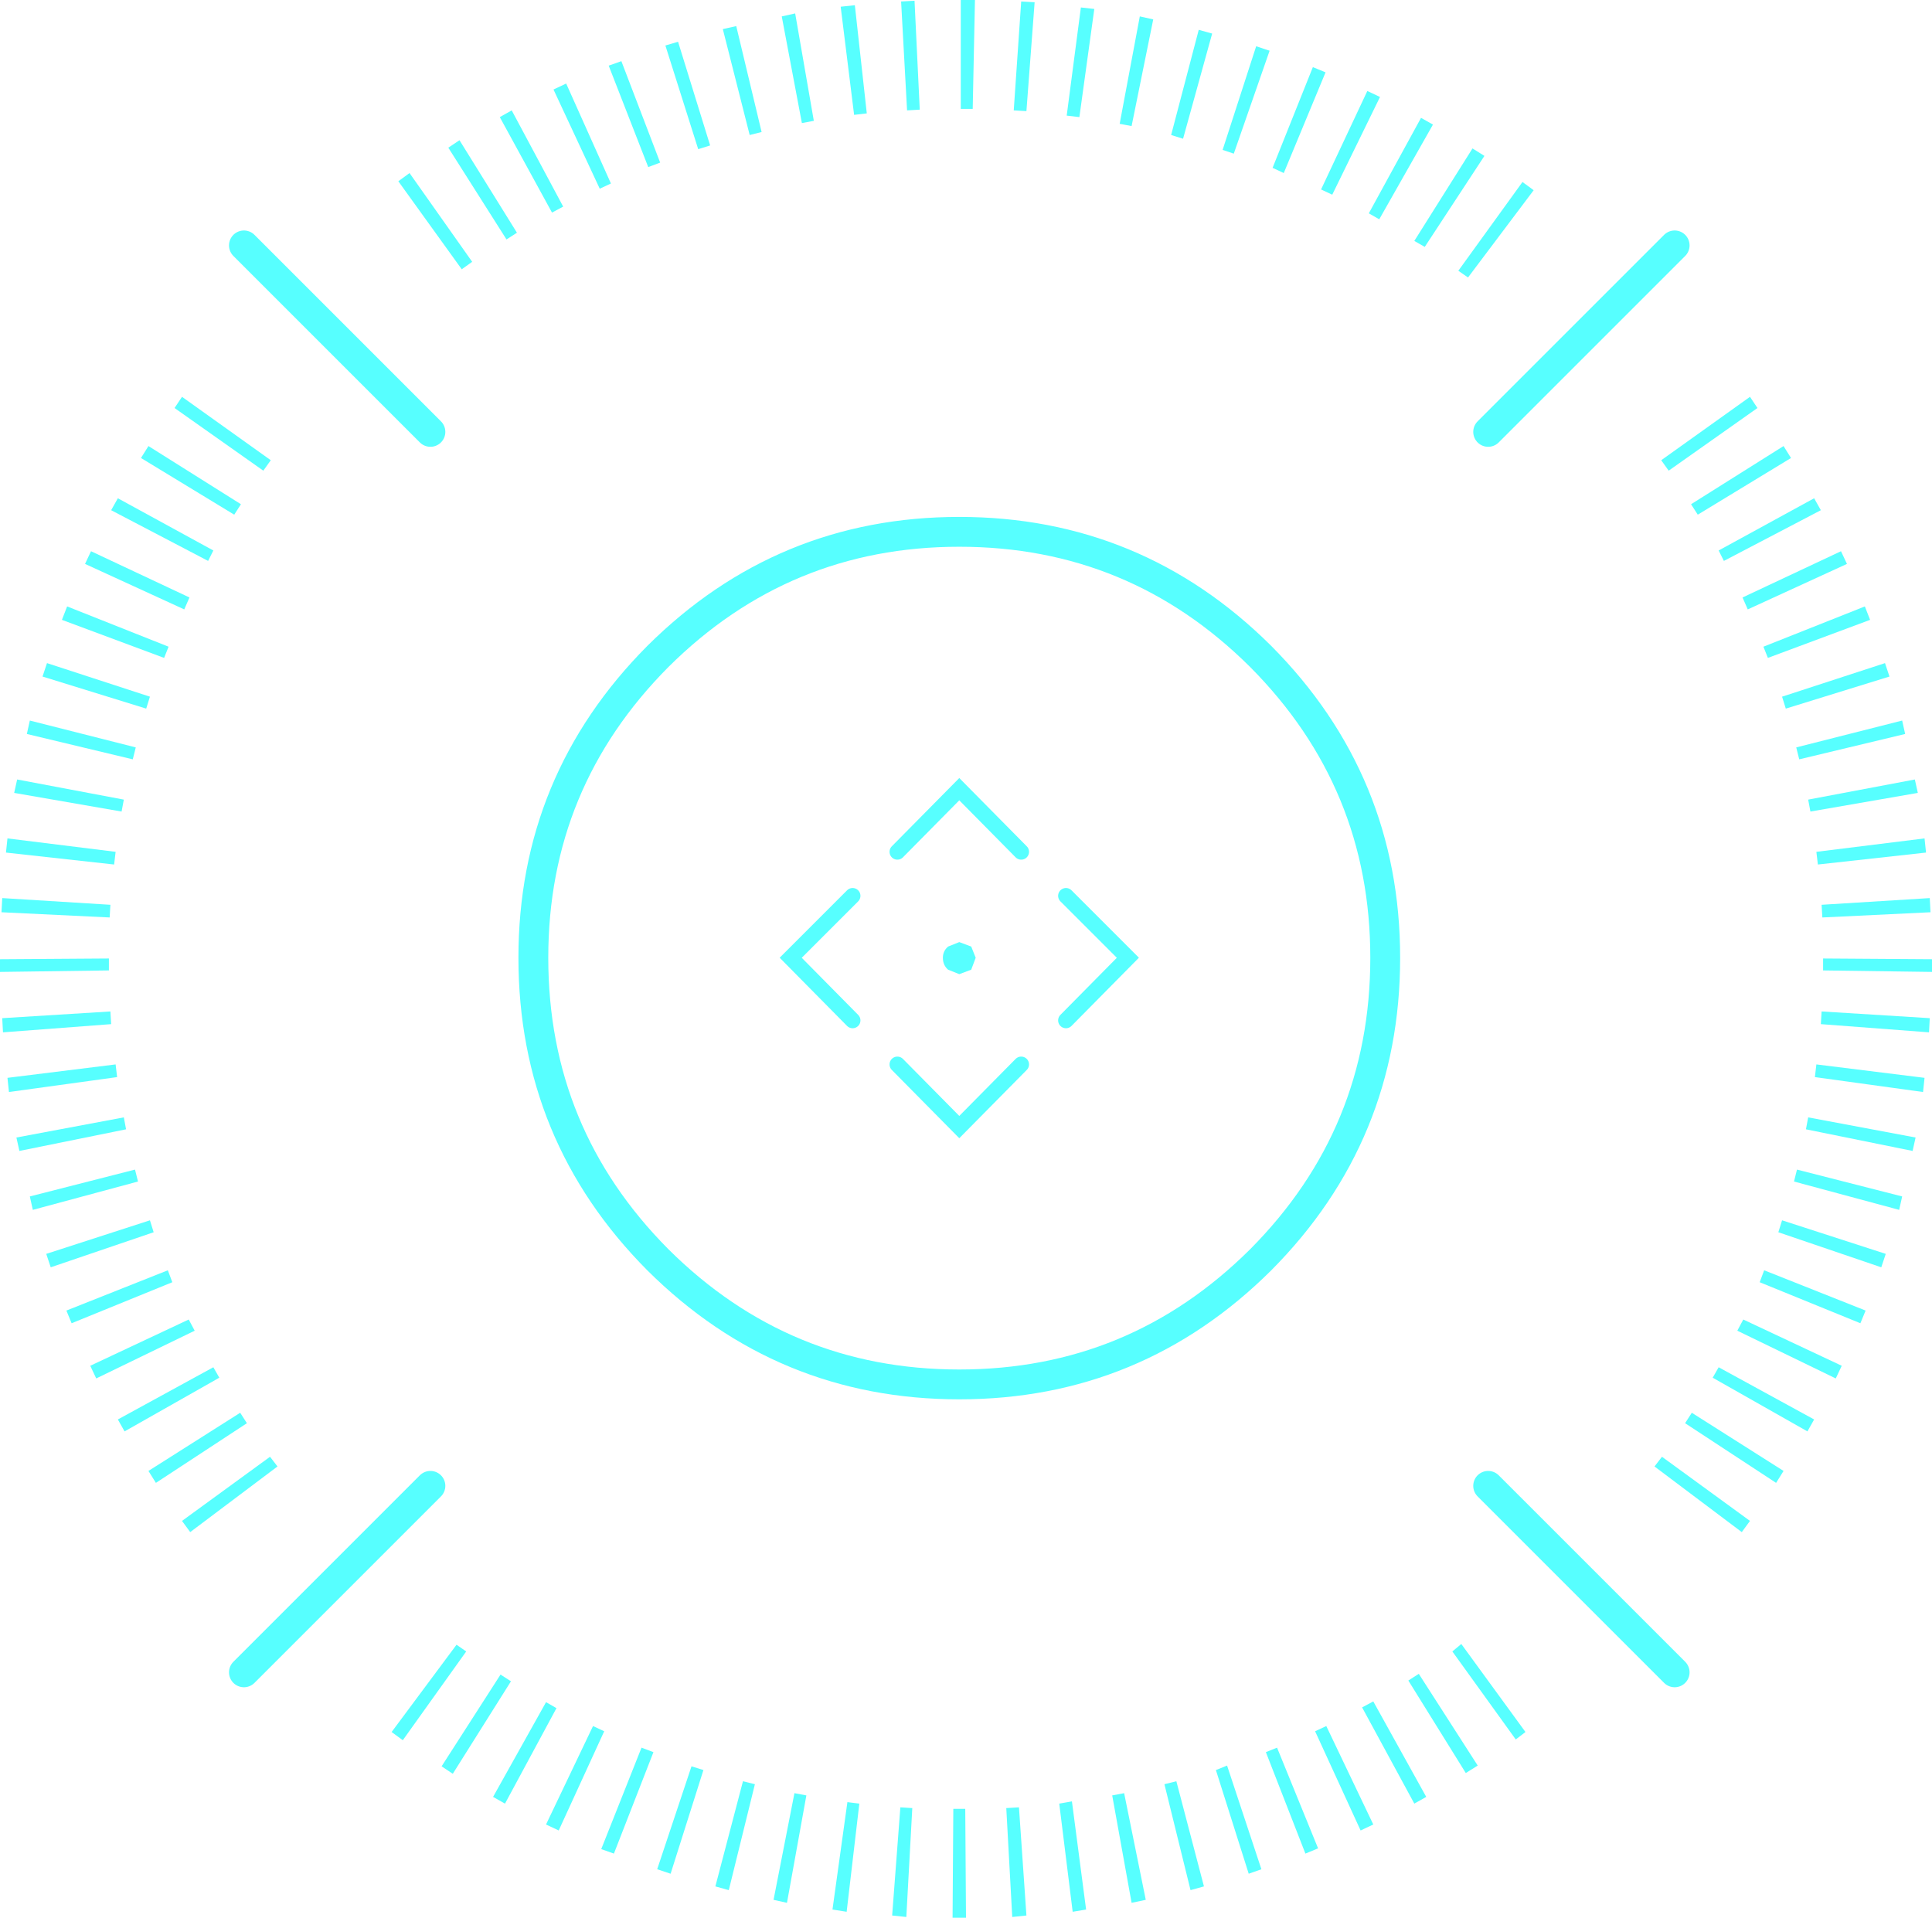<?xml version="1.0" encoding="UTF-8" standalone="no"?>
<svg xmlns:ffdec="https://www.free-decompiler.com/flash" xmlns:xlink="http://www.w3.org/1999/xlink" ffdec:objectType="shape" height="128.55px" width="129.5px" xmlns="http://www.w3.org/2000/svg">
  <g transform="matrix(1.0, 0.0, 0.0, 1.0, 64.3, 64.25)">
    <path d="M16.95 -62.0 L15.0 -54.95 14.2 -55.2 16.05 -62.25 16.95 -62.0 M13.0 -62.95 L11.55 -55.8 10.75 -55.95 12.1 -63.15 13.0 -62.95 M1.05 -64.25 L0.9 -56.95 0.1 -56.95 0.1 -64.25 1.05 -64.25 M5.05 -64.1 L4.5 -56.8 3.65 -56.85 4.15 -64.15 5.05 -64.1 M9.05 -63.65 L8.05 -56.4 7.2 -56.5 8.15 -63.75 9.05 -63.65 M17.65 -54.2 L19.9 -61.15 20.8 -60.85 18.4 -53.95 17.65 -54.2 M28.2 -57.75 L25.0 -51.2 24.25 -51.55 27.35 -58.15 28.2 -57.75 M24.55 -59.4 L21.75 -52.65 21.0 -53.0 23.7 -59.75 24.55 -59.4 M27.45 -49.95 L30.95 -56.35 31.75 -55.9 28.15 -49.55 27.45 -49.95 M35.2 -53.8 L31.2 -47.7 30.5 -48.1 34.4 -54.3 35.2 -53.8 M38.5 -51.5 L34.1 -45.65 33.45 -46.1 37.75 -52.05 38.5 -51.5 M54.2 -20.15 L53.9 -20.9 60.7 -23.6 61.05 -22.7 54.2 -20.15 M57.05 -9.85 L56.9 -10.65 64.05 -12.0 64.25 -11.1 57.05 -9.85 M56.3 -13.35 L56.1 -14.15 63.2 -15.95 63.4 -15.05 56.3 -13.35 M55.4 -16.75 L55.15 -17.55 62.05 -19.8 62.35 -18.9 55.4 -16.75 M57.55 -6.3 L57.45 -7.15 64.7 -8.05 64.8 -7.1 57.55 -6.3 M57.85 -2.75 L57.8 -3.6 65.05 -4.05 65.1 -3.1 57.85 -2.75 M59.1 -27.3 L59.5 -26.45 52.85 -23.4 52.5 -24.2 59.1 -27.3 M50.9 -27.35 L57.3 -30.85 57.75 -30.05 51.25 -26.65 50.9 -27.35 M49.5 -29.75 L49.05 -30.45 55.25 -34.35 55.75 -33.55 49.5 -29.75 M47.55 -32.7 L47.05 -33.4 53.0 -37.65 53.5 -36.9 47.55 -32.7 M46.6 34.05 L47.1 33.4 53.0 37.7 52.45 38.45 46.6 34.05 M58.75 28.15 L52.15 24.95 52.55 24.2 59.15 27.3 58.75 28.15 M55.25 34.35 L54.75 35.15 48.65 31.15 49.1 30.45 55.25 34.35 M50.9 27.4 L57.3 30.9 56.85 31.7 50.5 28.1 50.9 27.4 M60.4 24.45 L53.65 21.7 53.95 20.9 60.75 23.6 60.4 24.45 M65.05 4.0 L65.0 4.95 57.75 4.4 57.8 3.55 65.05 4.0 M65.2 0.05 L65.2 0.9 57.9 0.8 57.9 0.0 65.2 0.05 M64.7 8.0 L64.6 8.95 57.35 7.95 57.45 7.1 64.7 8.0 M63.2 15.95 L63.0 16.85 55.95 14.95 56.15 14.15 63.2 15.95 M64.1 12.0 L63.9 12.9 56.75 11.45 56.9 10.65 64.1 12.0 M62.1 19.8 L61.8 20.7 54.9 18.35 55.15 17.55 62.1 19.8 M33.65 45.95 L37.95 51.85 37.3 52.35 33.05 46.45 33.65 45.95 M30.8 47.95 L34.75 54.1 33.95 54.6 30.1 48.4 30.8 47.95 M30.5 56.65 L27.0 50.2 27.75 49.8 31.3 56.2 30.5 56.65 M24.6 51.45 L27.75 58.05 26.9 58.45 23.85 51.8 24.6 51.45 M21.3 52.9 L24.05 59.65 23.2 60.0 20.55 53.2 21.3 52.9 M14.55 55.15 L16.4 62.2 15.5 62.45 13.75 55.35 14.55 55.15 M17.95 54.1 L20.25 61.05 19.4 61.35 17.2 54.4 17.95 54.1 M11.05 55.95 L12.5 63.1 11.55 63.3 10.25 56.1 11.05 55.95 M4.0 56.9 L4.5 64.15 3.55 64.25 3.15 56.95 4.0 56.9 M7.55 56.5 L8.5 63.75 7.6 63.9 6.7 56.65 7.55 56.5 M0.45 64.3 L-0.45 64.3 -0.4 57.0 0.4 57.0 0.45 64.3 M-33.5 -54.85 L-29.65 -48.65 -30.35 -48.2 -34.25 -54.35 -33.5 -54.85 M-36.85 -52.65 L-32.65 -46.7 -33.35 -46.2 -37.6 -52.1 -36.85 -52.65 M-27.3 -50.0 L-30.8 -56.4 -30.0 -56.85 -26.55 -50.4 -27.3 -50.0 M-27.2 -58.25 L-26.35 -58.65 -23.35 -51.95 -24.1 -51.6 -27.2 -58.25 M-22.65 -60.15 L-20.05 -53.35 -20.85 -53.05 -23.5 -59.85 -22.65 -60.15 M-7.0 -63.9 L-6.2 -56.65 -7.05 -56.55 -7.95 -63.8 -7.0 -63.9 M-3.0 -64.2 L-2.65 -56.9 -3.5 -56.85 -3.9 -64.15 -3.0 -64.2 M-11.0 -63.35 L-9.75 -56.15 -10.55 -56.0 -11.9 -63.15 -11.0 -63.35 M-14.95 -62.5 L-13.25 -55.4 -14.05 -55.2 -15.85 -62.3 -14.95 -62.5 M-18.85 -61.45 L-16.7 -54.5 -17.5 -54.25 -19.7 -61.2 -18.85 -61.45 M-56.4 -30.85 L-50.0 -27.35 -50.35 -26.65 -56.85 -30.05 -56.4 -30.85 M-54.35 -34.35 L-48.15 -30.45 -48.6 -29.75 -54.85 -33.55 -54.35 -34.35 M-58.2 -27.3 L-51.6 -24.2 -51.95 -23.4 -58.6 -26.45 -58.2 -27.3 M-46.65 -32.7 L-52.6 -36.9 -52.1 -37.65 -46.15 -33.4 -46.65 -32.7 M-63.8 -8.05 L-56.55 -7.15 -56.65 -6.3 -63.9 -7.1 -63.8 -8.05 M-64.15 -4.05 L-56.9 -3.6 -56.95 -2.75 -64.2 -3.1 -64.15 -4.05 M-63.15 -12.0 L-56.0 -10.65 -56.15 -9.85 -63.35 -11.1 -63.15 -12.0 M-61.15 -19.8 L-54.25 -17.55 -54.5 -16.75 -61.45 -18.9 -61.15 -19.8 M-62.3 -15.95 L-55.2 -14.15 -55.4 -13.35 -62.5 -15.05 -62.3 -15.95 M-60.15 -22.7 L-59.8 -23.6 -53.0 -20.9 -53.3 -20.15 -60.15 -22.7 M-33.05 46.45 L-37.3 52.4 -38.05 51.85 -33.7 46.0 -33.05 46.45 M-30.05 48.45 L-33.95 54.65 -34.7 54.15 -30.75 48.0 -30.05 48.45 M-56.45 7.95 L-63.7 8.95 -63.8 8.0 -56.55 7.1 -56.45 7.95 M-56.85 4.4 L-64.1 4.95 -64.15 4.0 -56.9 3.55 -56.85 4.4 M-55.85 11.45 L-63.0 12.9 -63.2 12.0 -56.0 10.65 -55.85 11.45 M-57.0 0.8 L-64.3 0.9 -64.3 0.05 -57.0 0.0 -57.0 0.8 M-55.05 14.95 L-62.1 16.85 -62.3 15.95 -55.25 14.15 -55.05 14.95 M-54.0 18.35 L-60.9 20.7 -61.2 19.8 -54.25 17.55 -54.0 18.35 M-59.85 23.6 L-53.05 20.9 -52.75 21.7 -59.5 24.45 -59.85 23.6 M-47.75 31.15 L-53.85 35.15 -54.35 34.35 -48.2 30.45 -47.75 31.15 M-49.6 28.1 L-55.95 31.7 -56.4 30.9 -50.0 27.4 -49.6 28.1 M-45.7 34.05 L-51.55 38.45 -52.1 37.7 -46.2 33.4 -45.7 34.05 M-58.25 27.3 L-51.65 24.2 -51.25 24.95 -57.85 28.15 -58.25 27.3 M-3.15 56.95 L-3.55 64.25 -4.5 64.15 -3.95 56.9 -3.15 56.95 M-6.7 56.65 L-7.55 63.9 -8.5 63.75 -7.5 56.55 -6.7 56.65 M-17.95 54.15 L-17.15 54.4 -19.35 61.35 -20.25 61.05 -17.95 54.15 M-13.7 55.35 L-15.45 62.45 -16.35 62.2 -14.5 55.15 -13.7 55.35 M-10.25 56.1 L-11.55 63.3 -12.45 63.1 -11.05 55.95 -10.25 56.1 M-20.5 53.2 L-23.15 60.0 -24.0 59.7 -21.3 52.9 -20.5 53.2 M-23.8 51.8 L-26.85 58.45 -27.7 58.05 -24.55 51.45 -23.8 51.8 M-27.0 50.25 L-30.45 56.65 -31.25 56.2 -27.7 49.85 -27.0 50.25" fill="#57ffff" fill-rule="evenodd" stroke="none"/>
    <path d="M0.0 -28.6 Q-11.8 -28.6 -20.2 -20.25 -28.55 -11.85 -28.55 -0.05 -28.55 11.8 -20.2 20.2 -11.8 28.55 0.0 28.55 11.8 28.55 20.2 20.2 28.55 11.8 28.55 -0.05 28.55 -11.85 20.2 -20.25 11.8 -28.6 0.0 -28.6 M47.95 -47.8 L35.45 -35.3 M47.95 47.85 L35.45 35.35 M-47.95 -47.8 L-35.45 -35.3 M-47.95 47.85 L-35.45 35.35" fill="none" stroke="#57ffff" stroke-linecap="round" stroke-linejoin="miter-clip" stroke-miterlimit="10.0" stroke-width="2.0"/>
    <path d="M0.8 -0.8 L1.1 -0.05 0.8 0.75 0.0 1.05 -0.75 0.75 Q-1.1 0.45 -1.1 -0.05 -1.1 -0.5 -0.75 -0.8 L0.0 -1.1 0.8 -0.8" fill="#57ffff" fill-rule="evenodd" stroke="none"/>
    <path d="M7.15 4.15 L11.3 -0.05 7.15 -4.2 M4.15 -7.15 L0.0 -11.35 -4.15 -7.15 M-4.15 7.1 L0.0 11.3 4.15 7.1 M-7.15 -4.2 L-11.3 -0.05 -7.15 4.15" fill="none" stroke="#57ffff" stroke-linecap="round" stroke-linejoin="miter-clip" stroke-miterlimit="10.0" stroke-width="1.05"/>
  </g>
</svg>
